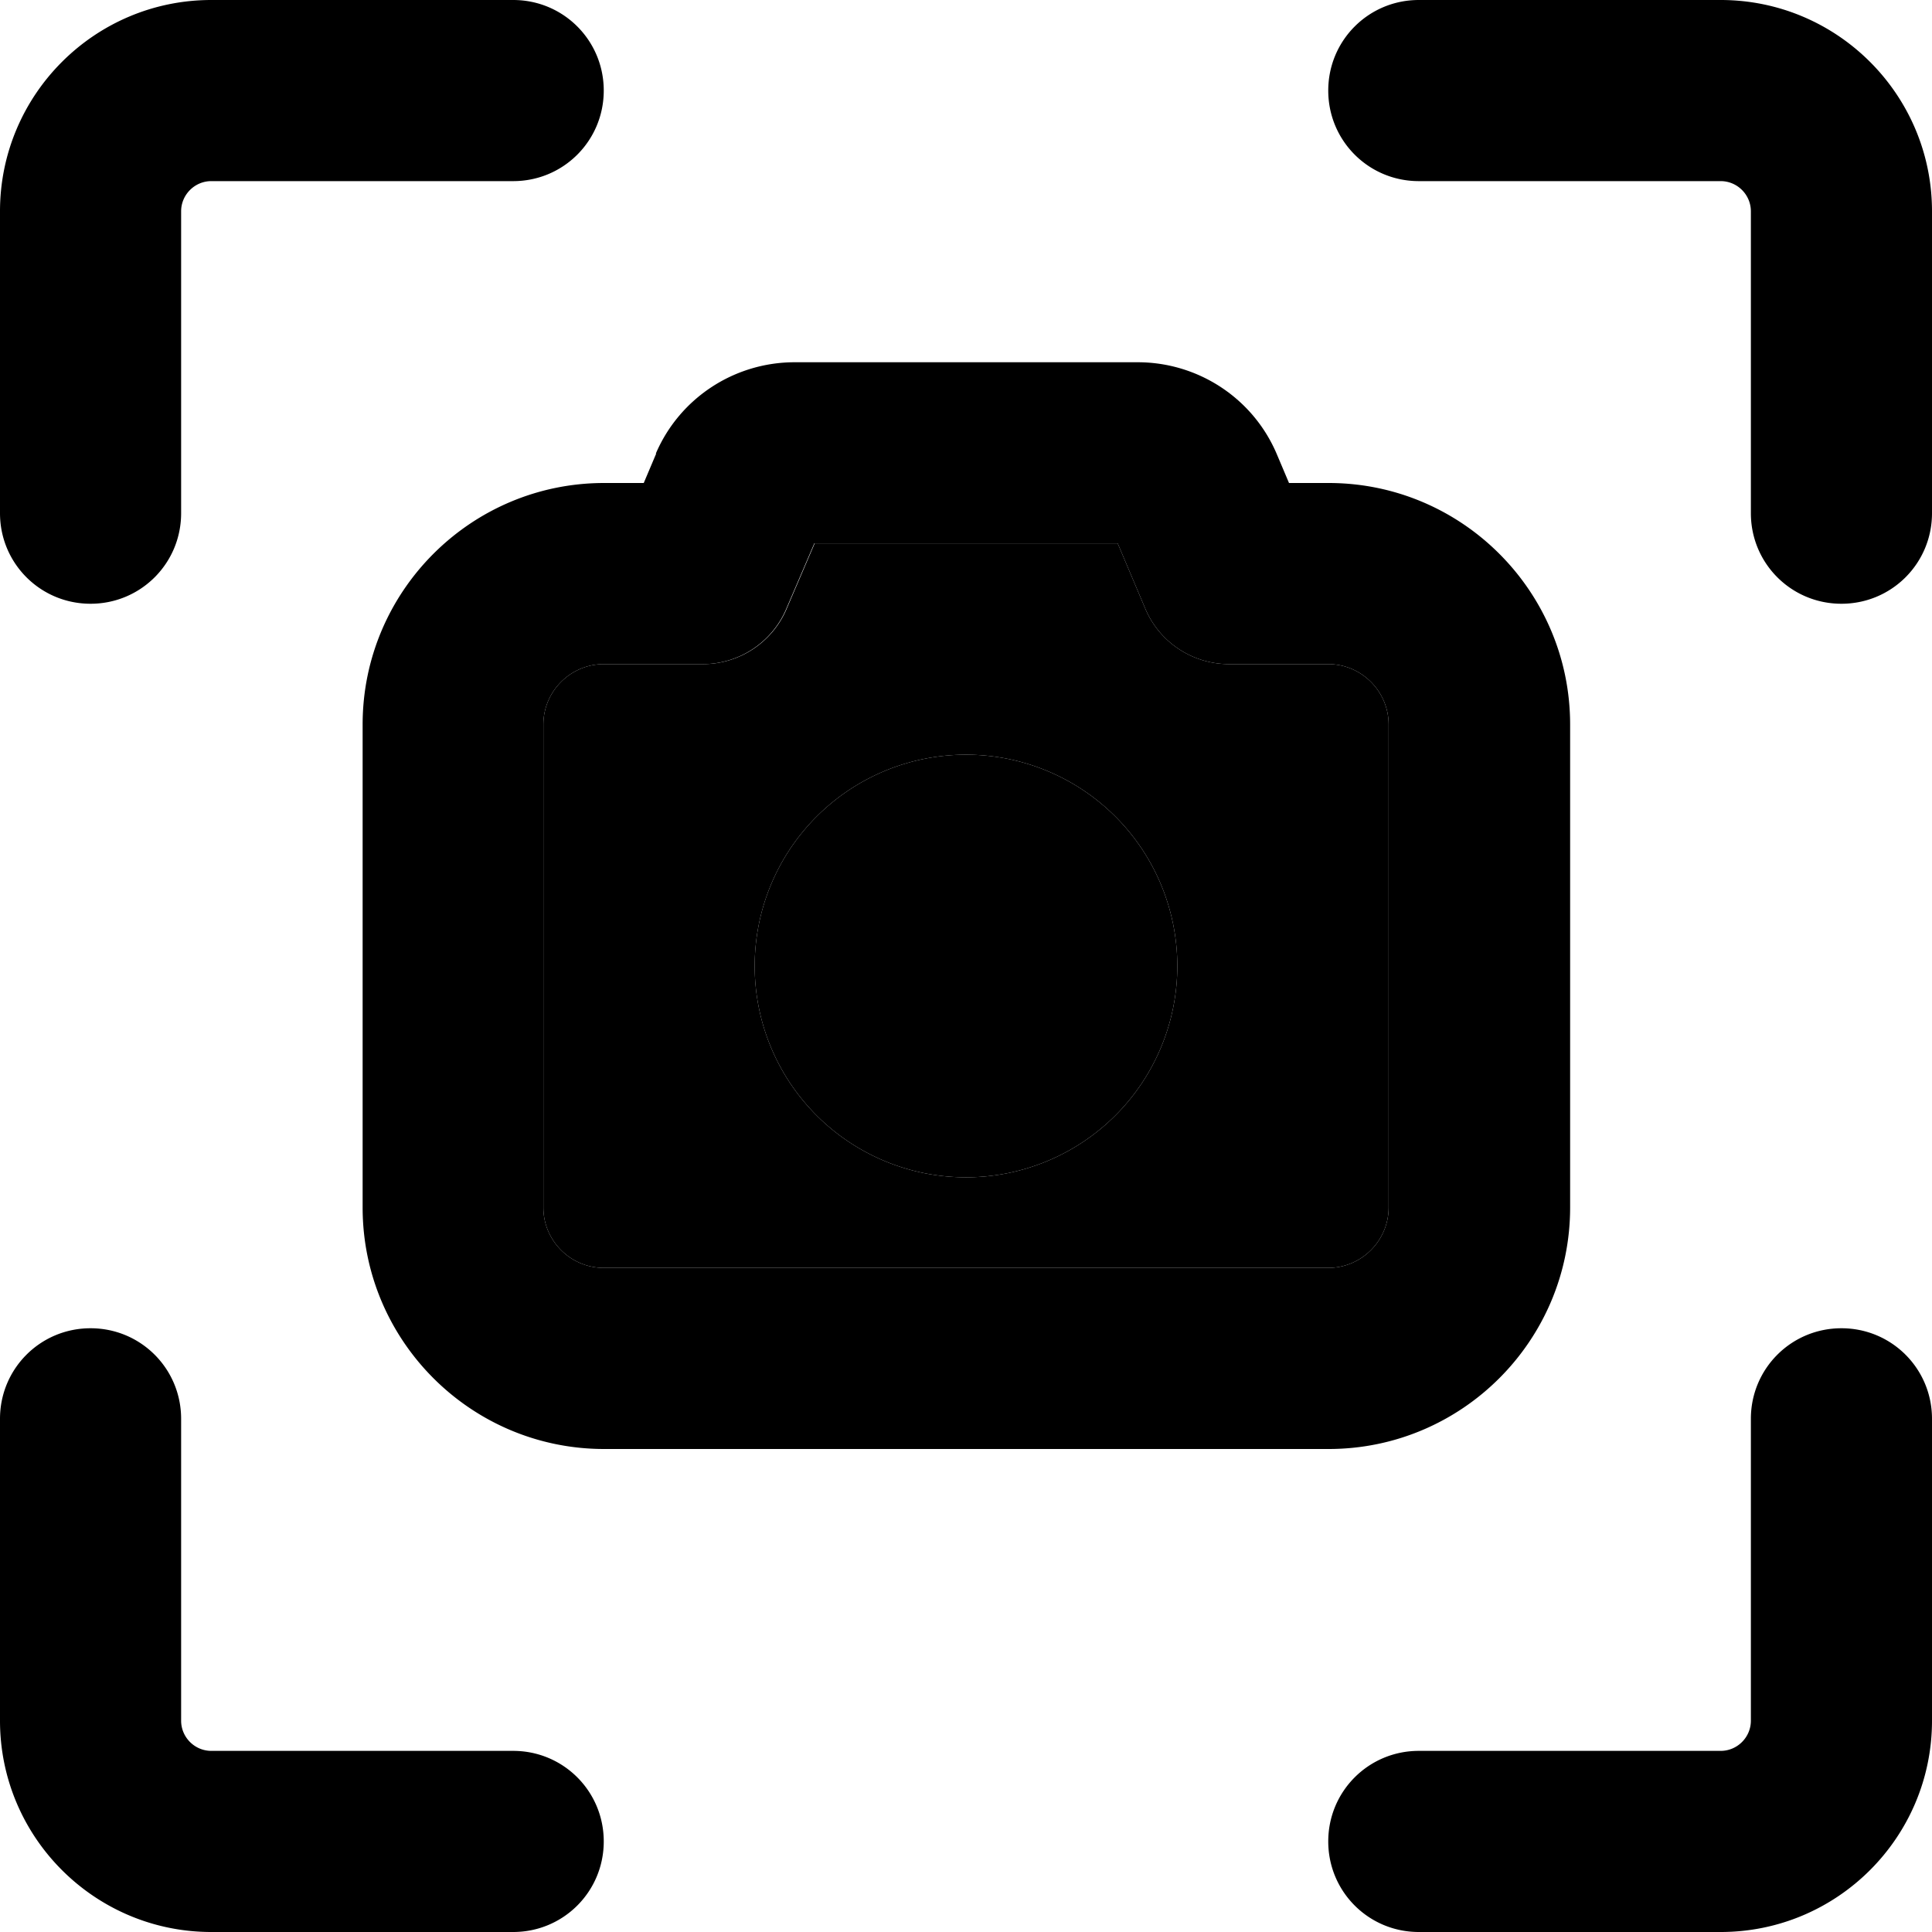 <svg xmlns="http://www.w3.org/2000/svg" width="24" height="24" viewBox="0 0 512 512">
    <path class="pr-icon-duotone-secondary" d="M144 192l0 128c0 8.8 7.2 16 16 16l192 0c8.8 0 16-7.2 16-16l0-128c0-8.8-7.2-16-16-16l-26.3 0c-9.6 0-18.3-5.7-22.1-14.5L296.2 144l-80.3 0-7.5 17.5c-3.8 8.8-12.5 14.5-22.1 14.5L160 176c-8.8 0-16 7.2-16 16zm168 64a56 56 0 1 1 -112 0 56 56 0 1 1 112 0z"/>
    <path class="pr-icon-duotone-primary" d="M56 0l80 0c13.3 0 24 10.7 24 24s-10.7 24-24 24L56 48c-4.4 0-8 3.6-8 8l0 80c0 13.3-10.7 24-24 24s-24-10.7-24-24L0 56C0 25.1 25.1 0 56 0zM376 0l80 0c30.9 0 56 25.1 56 56l0 80c0 13.3-10.7 24-24 24s-24-10.7-24-24l0-80c0-4.4-3.6-8-8-8l-80 0c-13.3 0-24-10.7-24-24s10.7-24 24-24zM48 376l0 80c0 4.4 3.6 8 8 8l80 0c13.3 0 24 10.7 24 24s-10.7 24-24 24l-80 0c-30.9 0-56-25.1-56-56l0-80c0-13.3 10.7-24 24-24s24 10.7 24 24zm464 0l0 80c0 30.9-25.1 56-56 56l-80 0c-13.3 0-24-10.7-24-24s10.7-24 24-24l80 0c4.4 0 8-3.6 8-8l0-80c0-13.3 10.7-24 24-24s24 10.7 24 24zM173.8 120.2c6.3-14.7 20.8-24.2 36.8-24.2l90.9 0c16 0 30.5 9.5 36.8 24.2l3.3 7.8 10.5 0c35.3 0 64 28.7 64 64l0 128c0 35.3-28.7 64-64 64l-192 0c-35.3 0-64-28.7-64-64l0-128c0-35.3 28.7-64 64-64l10.5 0 3.3-7.8zm42 23.8l-7.5 17.5c-3.8 8.8-12.5 14.5-22.1 14.5L160 176c-8.8 0-16 7.2-16 16l0 128c0 8.8 7.2 16 16 16l192 0c8.8 0 16-7.2 16-16l0-128c0-8.8-7.2-16-16-16l-26.3 0c-9.6 0-18.3-5.7-22.1-14.5L296.2 144l-80.3 0zM200 256a56 56 0 1 1 112 0 56 56 0 1 1 -112 0z"/>
</svg>